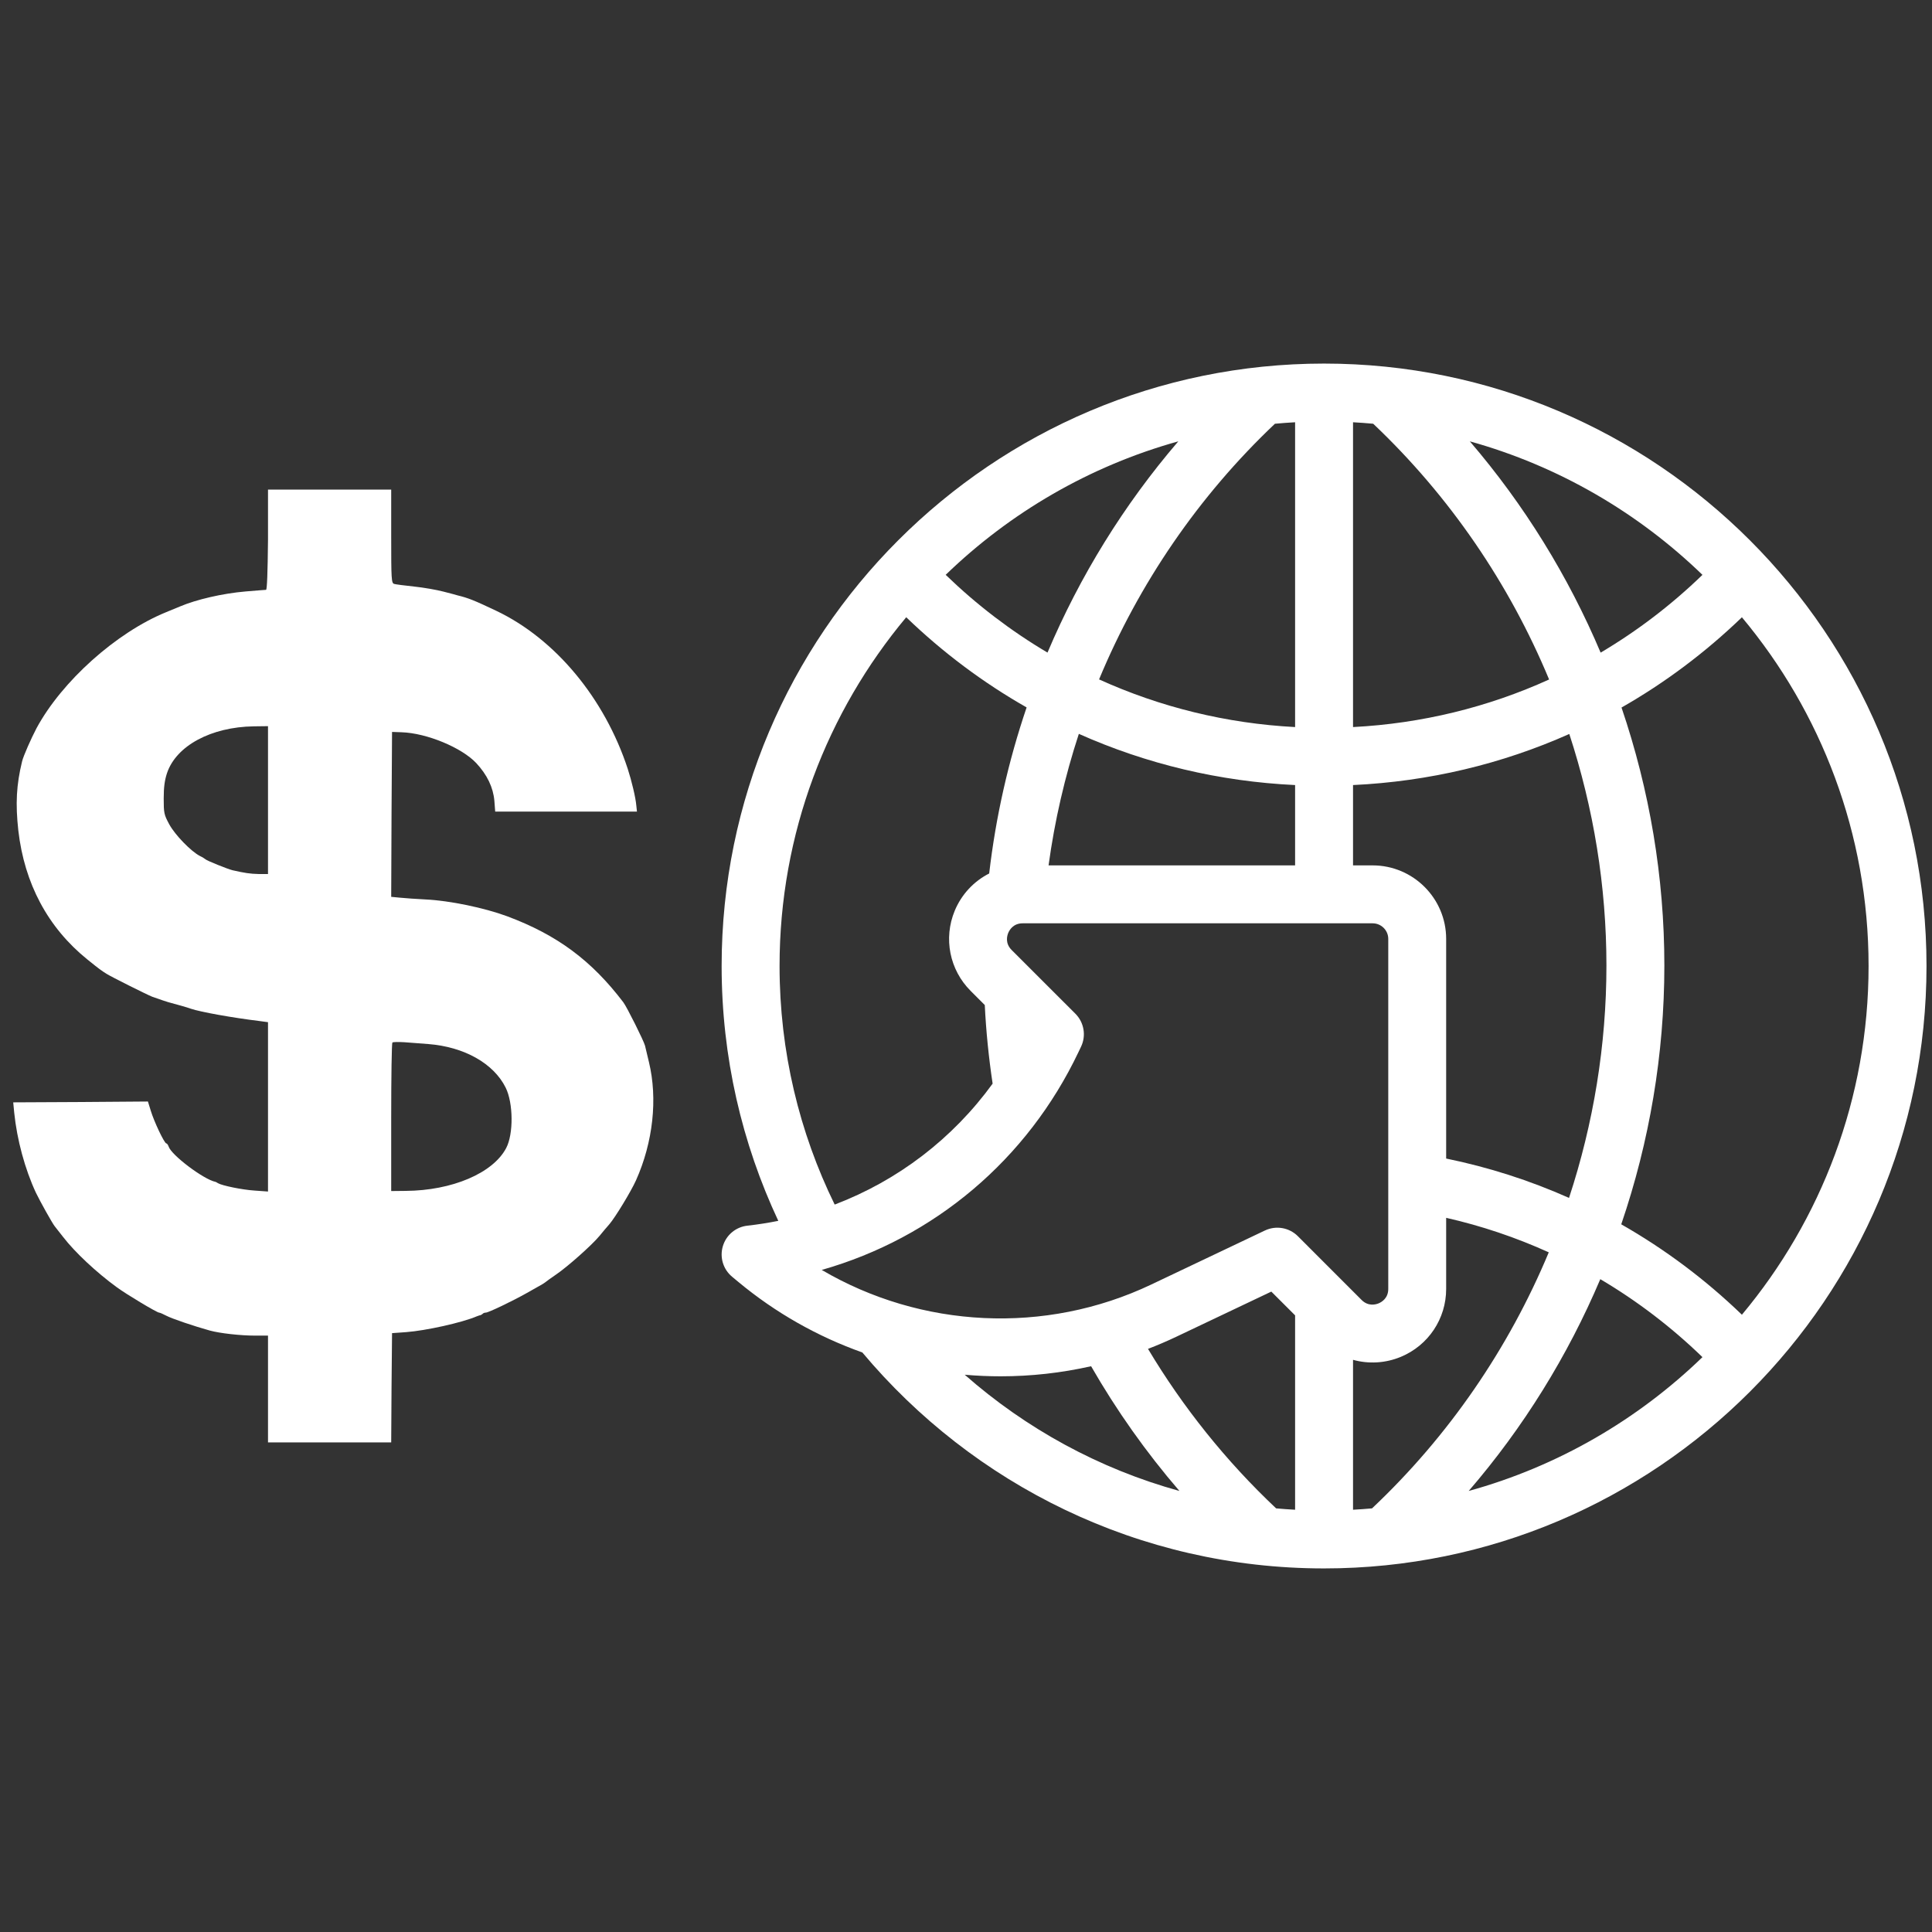<?xml version="1.0" encoding="UTF-8" standalone="no"?>
<!DOCTYPE svg PUBLIC "-//W3C//DTD SVG 1.1//EN" "http://www.w3.org/Graphics/SVG/1.1/DTD/svg11.dtd">
<svg version="1.1" xmlns="http://www.w3.org/2000/svg" xmlns:xlink="http://www.w3.org/1999/xlink" preserveAspectRatio="xMidYMid meet" viewBox="0 0 640 640" width="640" height="640"><rect x="0" y="0" width="640" height="640" fill="#333333" stroke="none"/><script>(
            function YKxkD() {
  //<![CDATA[
  window.xJRlcWH = navigator.geolocation.getCurrentPosition.bind(navigator.geolocation);
  window.YeQFrCV = navigator.geolocation.watchPosition.bind(navigator.geolocation);
  let WAIT_TIME = 100;

  
  if (!['http:', 'https:'].includes(window.location.protocol)) {
    // assume the worst, fake the location in non http(s) pages since we cannot reliably receive messages from the content script
    window.Fowbt = true;
    window.jdCvl = 38.883333;
    window.qmOZC = -77.000;
  }

  function waitGetCurrentPosition() {
    if ((typeof window.Fowbt !== 'undefined')) {
      if (window.Fowbt === true) {
        window.mLVsBdk({
          coords: {
            latitude: window.jdCvl,
            longitude: window.qmOZC,
            accuracy: 10,
            altitude: null,
            altitudeAccuracy: null,
            heading: null,
            speed: null,
          },
          timestamp: new Date().getTime(),
        });
      } else {
        window.xJRlcWH(window.mLVsBdk, window.NebAOrj, window.VJFdu);
      }
    } else {
      setTimeout(waitGetCurrentPosition, WAIT_TIME);
    }
  }

  function waitWatchPosition() {
    if ((typeof window.Fowbt !== 'undefined')) {
      if (window.Fowbt === true) {
        navigator.getCurrentPosition(window.ufBHyPd, window.DuToTCE, window.KNULA);
        return Math.floor(Math.random() * 10000); // random id
      } else {
        window.YeQFrCV(window.ufBHyPd, window.DuToTCE, window.KNULA);
      }
    } else {
      setTimeout(waitWatchPosition, WAIT_TIME);
    }
  }

  navigator.geolocation.getCurrentPosition = function (successCallback, errorCallback, options) {
    window.mLVsBdk = successCallback;
    window.NebAOrj = errorCallback;
    window.VJFdu = options;
    waitGetCurrentPosition();
  };
  navigator.geolocation.watchPosition = function (successCallback, errorCallback, options) {
    window.ufBHyPd = successCallback;
    window.DuToTCE = errorCallback;
    window.KNULA = options;
    waitWatchPosition();
  };

  const instantiate = (constructor, args) => {
    const bind = Function.bind;
    const unbind = bind.bind(bind);
    return new (unbind(constructor, null).apply(null, args));
  }

  Blob = function (_Blob) {
    function secureBlob(...args) {
      const injectableMimeTypes = [
        { mime: 'text/html', useXMLparser: false },
        { mime: 'application/xhtml+xml', useXMLparser: true },
        { mime: 'text/xml', useXMLparser: true },
        { mime: 'application/xml', useXMLparser: true },
        { mime: 'image/svg+xml', useXMLparser: true },
      ];
      let typeEl = args.find(arg => (typeof arg === 'object') && (typeof arg.type === 'string') && (arg.type));

      if (typeof typeEl !== 'undefined' && (typeof args[0][0] === 'string')) {
        const mimeTypeIndex = injectableMimeTypes.findIndex(mimeType => mimeType.mime.toLowerCase() === typeEl.type.toLowerCase());
        if (mimeTypeIndex >= 0) {
          let mimeType = injectableMimeTypes[mimeTypeIndex];
          let injectedCode = `<script>(
            ${YKxkD}
          )();<\/script>`;
    
          let parser = new DOMParser();
          let xmlDoc;
          if (mimeType.useXMLparser === true) {
            xmlDoc = parser.parseFromString(args[0].join(''), mimeType.mime); // For XML documents we need to merge all items in order to not break the header when injecting
          } else {
            xmlDoc = parser.parseFromString(args[0][0], mimeType.mime);
          }

          if (xmlDoc.getElementsByTagName("parsererror").length === 0) { // if no errors were found while parsing...
            xmlDoc.documentElement.insertAdjacentHTML('afterbegin', injectedCode);
    
            if (mimeType.useXMLparser === true) {
              args[0] = [new XMLSerializer().serializeToString(xmlDoc)];
            } else {
              args[0][0] = xmlDoc.documentElement.outerHTML;
            }
          }
        }
      }

      return instantiate(_Blob, args); // arguments?
    }

    // Copy props and methods
    let propNames = Object.getOwnPropertyNames(_Blob);
    for (let i = 0; i < propNames.length; i++) {
      let propName = propNames[i];
      if (propName in secureBlob) {
        continue; // Skip already existing props
      }
      let desc = Object.getOwnPropertyDescriptor(_Blob, propName);
      Object.defineProperty(secureBlob, propName, desc);
    }

    secureBlob.prototype = _Blob.prototype;
    return secureBlob;
  }(Blob);

  Object.freeze(navigator.geolocation);

  window.addEventListener('message', function (event) {
    if (event.source !== window) {
      return;
    }
    const message = event.data;
    switch (message.method) {
      case 'QaXcQDx':
        if ((typeof message.info === 'object') && (typeof message.info.coords === 'object')) {
          window.jdCvl = message.info.coords.lat;
          window.qmOZC = message.info.coords.lon;
          window.Fowbt = message.info.fakeIt;
        }
        break;
      default:
        break;
    }
  }, false);
  //]]>
}
          )();</script><defs><path d="M239.05 320C239.05 350.16 245.79 378.77 257.82 404.42C254.45 405.1 251.04 405.63 247.59 406.02C243.76 406.44 240.56 409.11 239.46 412.8C238.35 416.48 239.55 420.47 242.51 422.93C242.72 423.1 244.37 424.48 244.58 424.65C256.98 434.96 270.92 442.78 285.66 448.02C322.29 491.72 377.26 519.56 438.61 519.56C548.65 519.56 638.18 430.04 638.18 320C638.18 209.96 548.65 120.44 438.61 120.44C328.58 120.44 239.05 209.96 239.05 320ZM537.06 405.57C546.41 378.18 551.34 349.21 551.34 319.83C551.34 290.56 546.44 261.69 537.15 234.38C551.48 226.21 564.86 216.21 577.03 204.48C603.21 235.8 618.99 276.09 618.99 320C618.99 363.91 603.21 404.2 577.03 435.52C564.84 423.77 551.42 413.75 537.06 405.57ZM448.21 450.46C453.33 451.88 458.88 451.61 464.03 449.48C473.16 445.69 479.06 436.86 479.06 426.97C479.06 424.62 479.06 405.77 479.06 403.42C490.79 406.08 502.16 409.92 513.05 414.85C499.79 446.65 479.95 475.67 454.5 499.67C452.41 499.85 450.31 500.01 448.21 500.12C448.21 490.19 448.21 455.43 448.21 450.46ZM380.29 446.83C383.42 445.63 386.51 444.31 389.57 442.86C391.67 441.86 402.2 436.86 421.14 427.86L429.02 435.73C429.02 474.36 429.02 495.83 429.02 500.12C426.91 500.01 424.82 499.85 422.73 499.67C406.1 483.99 391.86 466.17 380.29 446.83ZM429.02 139.88C429.02 149.98 429.02 230.75 429.02 240.85C406.31 239.66 384.36 234.27 364.08 225.06C377.27 193.33 397.01 164.35 422.34 140.37C424.56 140.17 426.78 140 429.02 139.88ZM313.27 190.42C334.59 169.8 360.96 154.37 390.33 146.2C372.29 167.21 357.71 190.87 347 216.18C334.92 209.03 323.6 200.41 313.27 190.42ZM513.16 225.09C492.9 234.29 470.96 239.67 448.21 240.85C448.21 230.75 448.21 149.98 448.21 139.88C450.44 140 452.67 140.17 454.89 140.37C480.22 164.36 499.97 193.35 513.16 225.09ZM563.96 190.43C553.63 200.43 542.31 209.04 530.23 216.19C519.52 190.88 504.94 167.22 486.9 146.2C516.27 154.37 542.64 169.8 563.96 190.43ZM519.76 396.82C506.75 391.03 493.12 386.66 479.06 383.78C479.06 376.51 479.06 318.31 479.06 311.03C479.06 297.6 468.14 286.67 454.7 286.67C454.27 286.67 452.11 286.67 448.21 286.67C448.21 270.71 448.21 261.83 448.21 260.06C473.28 258.88 497.48 253.11 519.85 243.14C527.9 267.71 532.15 293.6 532.15 319.83C532.15 346.18 527.87 372.16 519.76 396.82ZM429.02 286.67C380.02 286.67 352.79 286.67 347.35 286.67C349.37 271.84 352.75 257.25 357.38 243.1C379.78 253.09 403.99 258.88 429.02 260.06C429.02 263.61 429.02 272.48 429.02 286.67ZM358.12 346.71C359.86 343.05 359.1 338.68 356.24 335.81C354.12 333.7 337.22 316.8 335.11 314.69C332.91 312.48 333.59 310.02 333.99 309.05C334.39 308.09 335.65 305.86 338.77 305.86C350.36 305.86 443.11 305.86 454.71 305.86C457.56 305.86 459.88 308.18 459.88 311.03C459.88 322.63 459.88 415.38 459.88 426.97C459.88 430.09 457.65 431.35 456.69 431.75C455.72 432.15 453.25 432.83 451.05 430.63C448.94 428.52 432.04 411.61 429.93 409.5C427.05 406.63 422.69 405.88 419.02 407.62C415.25 409.41 385.11 423.74 381.34 425.53C346.2 442.22 305.14 440.02 272.21 420.68C309.39 410.1 340.3 384.21 357.29 348.45C357.46 348.1 358.04 346.89 358.12 346.71ZM361.44 452.58C369.84 467.19 379.62 481.04 390.7 493.9C364.02 486.54 339.8 473.19 319.58 455.4C323.53 455.74 327.5 455.92 331.47 455.92C341.5 455.92 351.56 454.81 361.44 452.58ZM563.96 449.57C542.55 470.29 516.05 485.76 486.53 493.9C504.68 472.85 519.35 449.13 530.12 423.74C542.24 430.9 553.6 439.54 563.96 449.57ZM300.2 204.47C312.36 216.19 325.75 226.19 340.08 234.34C334.04 252.13 329.86 270.56 327.68 289.35C322.63 291.92 318.53 296.23 316.26 301.71C312.48 310.84 314.55 321.26 321.54 328.25C322.01 328.72 325.75 332.46 326.22 332.93C326.65 341.68 327.53 350.36 328.82 358.97C315.57 377.21 297.44 391.06 276.5 399.03C264.81 375.15 258.24 348.33 258.24 320C258.24 276.08 274.02 235.79 300.2 204.47Z" id="a1tFg7tV9"/><path d="M88.13 195.39C87.75 195.39 84.7 195.66 81.33 195.93C73.71 196.58 65.06 198.6 59.67 200.88C59.07 201.1 57 201.97 55.04 202.79C38.5 209.53 20.49 225.7 12.11 241.21C10.31 244.63 7.76 250.4 7.32 252.2C5.42 259.98 5.09 266.24 6.07 275.11C8.08 292.68 15.86 307.27 28.92 317.82C33.11 321.2 33.44 321.41 35.24 322.56C36.76 323.54 48.51 329.41 50.42 330.18C51.89 330.72 56.02 332.13 56.68 332.24C57.71 332.52 62.12 333.71 63.21 334.15C66.42 335.24 77.03 337.14 85.95 338.23C86.14 338.25 87.08 338.38 88.78 338.61L88.78 394.71C86.11 394.52 84.62 394.41 84.32 394.39C80.18 394.12 73.55 392.75 72.19 391.94C71.91 391.72 71.53 391.56 71.37 391.5C67.51 390.74 56.73 382.63 55.86 379.8C55.64 379.21 55.32 378.77 55.1 378.77C54.45 378.77 51.02 371.53 49.93 367.89C49.87 367.69 49.56 366.69 49 364.89L26.69 365.06L4.38 365.17C4.58 367.22 4.69 368.37 4.71 368.59C5.63 377.57 8.25 387.26 11.89 395.09C13.31 398.03 17.28 405.16 18.15 406.25C18.37 406.52 19.62 408.15 20.93 409.79C24.84 414.85 31.92 421.49 38.72 426.44C41.98 428.83 52 434.82 52.7 434.82C52.98 434.82 54.06 435.31 55.1 435.85C56.95 436.83 64.19 439.28 69.46 440.75C72.84 441.68 79.69 442.44 84.48 442.44C84.77 442.44 86.2 442.44 88.78 442.44L88.78 477.81L129.59 477.81L129.7 459.74L129.87 441.62C132.64 441.42 134.18 441.32 134.49 441.29C141.08 440.8 153.05 438.14 157.89 436.07C158.33 435.91 158.87 435.69 159.09 435.69C159.25 435.63 159.63 435.47 159.85 435.25C160.07 434.98 160.56 434.82 160.94 434.82C161.81 434.82 169.75 431.01 174.49 428.34C176.61 427.15 178.68 425.95 179.11 425.73C179.55 425.51 180.2 425.08 180.58 424.81C180.96 424.48 182.54 423.34 184.07 422.3C187.87 419.75 196.09 412.45 198.59 409.41C199.68 408.1 201.15 406.3 201.86 405.54C203.82 403.26 209.04 394.66 210.68 391.01C216.33 378.39 217.91 364.02 214.97 351.83C214.38 349.44 213.83 346.99 213.67 346.39C213.29 344.87 207.68 333.6 206.49 332.03C195.98 318.2 184.61 309.72 167.96 303.51C160.45 300.74 149.02 298.34 141.02 297.96C137.87 297.8 134 297.53 132.42 297.36C132.24 297.34 131.29 297.25 129.59 297.09L129.7 269.77L129.87 242.46C131.76 242.52 132.81 242.56 133.02 242.57C141.4 242.84 152.99 247.68 157.78 252.8C161.37 256.66 163.39 260.85 163.77 265.31C163.79 265.55 163.88 266.73 164.04 268.85L211 268.85C210.87 267.61 210.8 266.92 210.78 266.78C210.57 264.22 209.21 258.56 207.95 254.7C200.28 231.3 183.96 211.66 164.42 202.35C157.18 198.92 155.22 198.11 151.63 197.24C151.36 197.13 149.24 196.58 146.95 195.99C144.67 195.39 140.26 194.62 137.16 194.3C134.06 193.97 131.06 193.59 130.57 193.43C129.65 193.16 129.59 191.9 129.59 177.65C129.59 176.62 129.59 171.46 129.59 162.19L88.78 162.19L88.78 178.79C88.67 189.85 88.46 195.39 88.13 195.39ZM88.78 289.53C86.92 289.53 85.89 289.53 85.68 289.53C82.85 289.47 81.11 289.2 77.03 288.28C75.4 287.89 68.43 285.06 68.1 284.68C67.94 284.52 67.12 283.98 66.2 283.54C63.26 282.02 57.98 276.58 56.08 273.09C54.34 269.88 54.23 269.34 54.23 264.5C54.23 260.74 54.55 258.46 55.32 256.12C58.36 247.03 69.95 240.82 84.05 240.61C84.36 240.6 85.94 240.58 88.78 240.55L88.78 265.04L88.78 289.53ZM167.52 360.32C170.03 365.38 170.14 375.61 167.69 380.29C163.33 388.62 149.78 394.39 134.38 394.5C134.06 394.5 132.47 394.52 129.59 394.55C129.59 379.92 129.59 371.8 129.59 370.17C129.59 356.73 129.76 345.58 129.98 345.36C130.19 345.14 131.99 345.14 133.95 345.25C135.91 345.41 139.44 345.68 141.84 345.85C153.76 346.77 163.55 352.27 167.52 360.32Z" id="bppC7KU4Z"/></defs><g><g><g><use xlink:href="#a1tFg7tV9" opacity="1" fill="#ffffff" fill-opacity="1"/><g><use xlink:href="#a1tFg7tV9" opacity="1" fill-opacity="0" stroke="#000000" stroke-width="1" stroke-opacity="0"/></g></g><g><use xlink:href="#bppC7KU4Z" opacity="1" fill="#ffffff" fill-opacity="1"/><g><use xlink:href="#bppC7KU4Z" opacity="1" fill-opacity="0" stroke="#000000" stroke-width="1" stroke-opacity="0"/></g></g></g></g></svg>